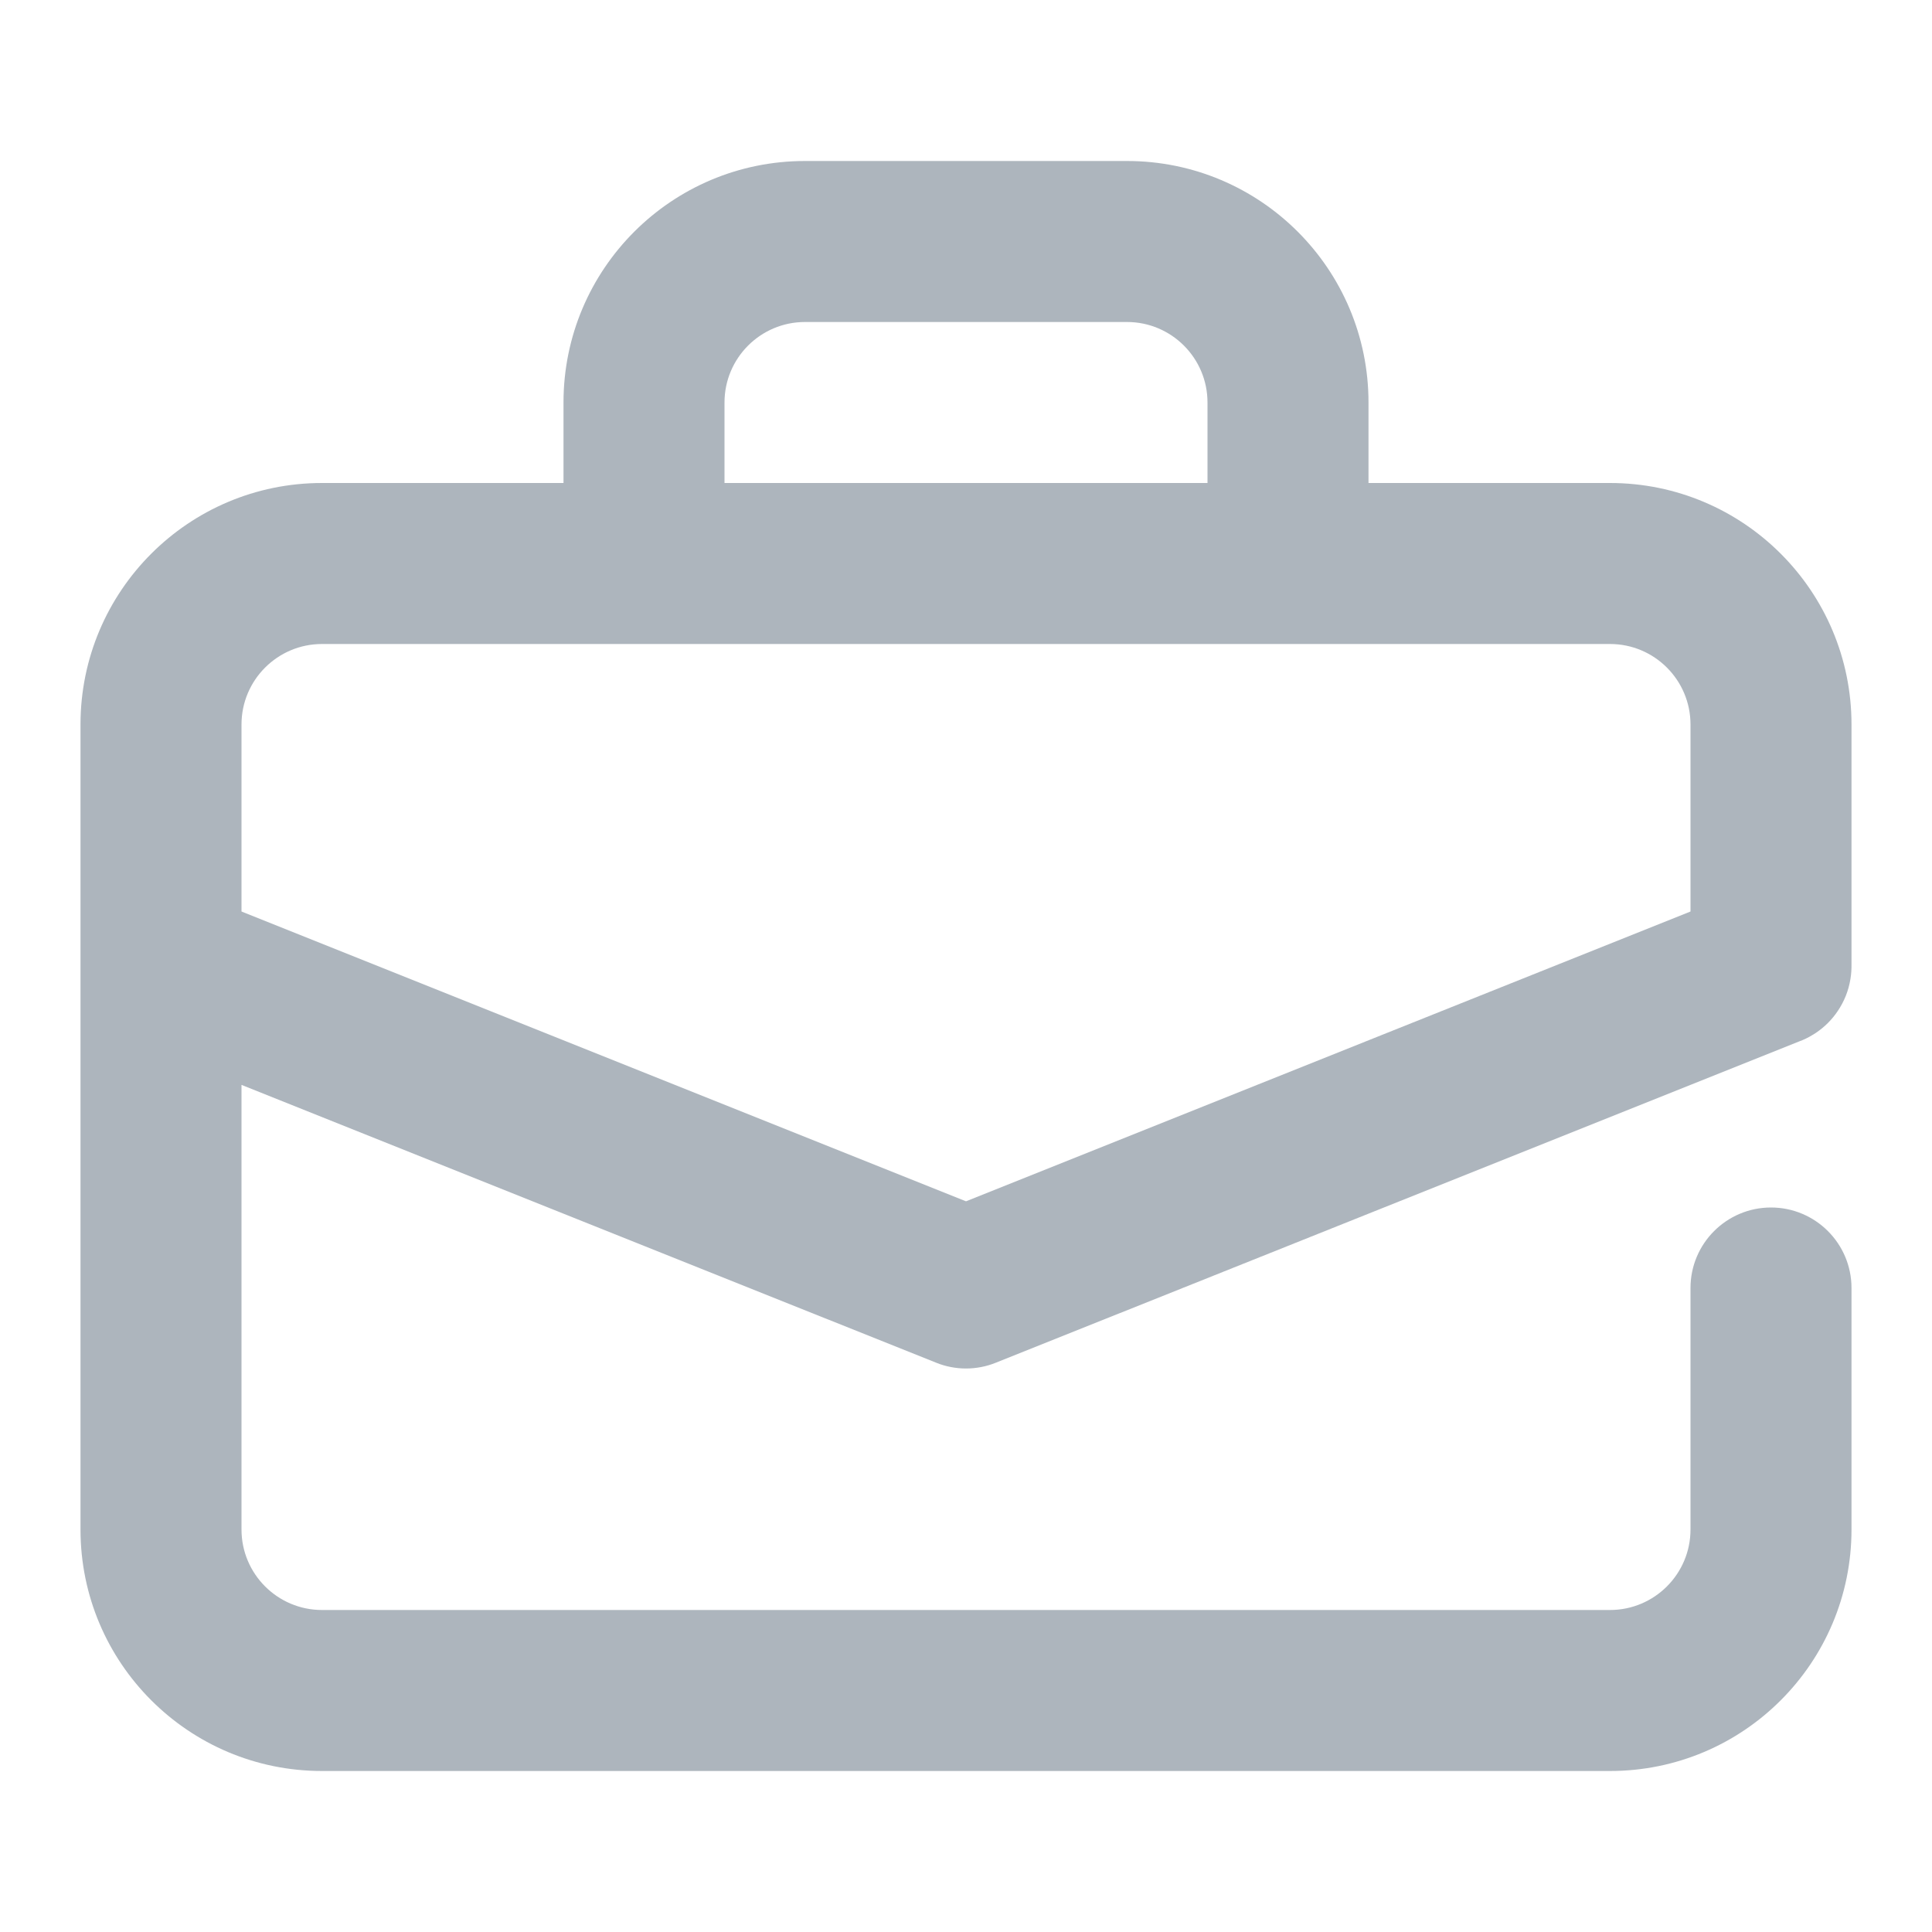 <?xml version="1.0" encoding="UTF-8"?>
<svg width="24px" height="24px" viewBox="0 0 24 24" version="1.1" xmlns="http://www.w3.org/2000/svg" xmlns:xlink="http://www.w3.org/1999/xlink">
    <!-- Generator: Sketch 56.3 (81716) - https://sketch.com -->
    <title>Icon/briefcase</title>
    <desc>Created with Sketch.</desc>
    <g id="Icon/briefcase" stroke="none" stroke-width="1" fill="none" fill-rule="evenodd">
        <path d="M1,11.977 L1,9 C1,7.343 2.343,6 4,6 L7,6 L7,5 C7,3.343 8.343,2 10,2 L14,2 C15.657,2 17,3.343 17,5 L17,6 L20,6 C21.657,6 23,7.343 23,9 L23,11.977 C23.001,12.038 22.997,12.1 22.987,12.16 C22.964,12.307 22.908,12.443 22.828,12.561 C22.758,12.665 22.668,12.756 22.56,12.829 C22.548,12.837 22.536,12.844 22.524,12.852 C22.521,12.854 22.518,12.855 22.515,12.857 C22.463,12.889 22.408,12.916 22.35,12.937 L12.371,16.928 C12.133,17.024 11.867,17.024 11.629,16.928 L3,13.477 L3,19 C3,19.552 3.448,20 4,20 L20,20 C20.552,20 21,19.552 21,19 L21,16 C21,15.448 21.448,15 22,15 C22.552,15 23,15.448 23,16 L23,19 C23,20.657 21.657,22 20,22 L4,22 C2.343,22 1,20.657 1,19 L1,12.023 C1,12.007 1,11.992 1,11.977 Z M3,11.323 L12,14.923 L21,11.323 L21,9 C21,8.448 20.552,8 20,8 L4,8 C3.448,8 3,8.448 3,9 L3,11.323 Z M9,6 L15,6 L15,5 C15,4.448 14.552,4 14,4 L10,4 C9.448,4 9,4.448 9,5 L9,6 Z" id="Icon" fill="#ADB5BD"></path>
    </g>
</svg>
